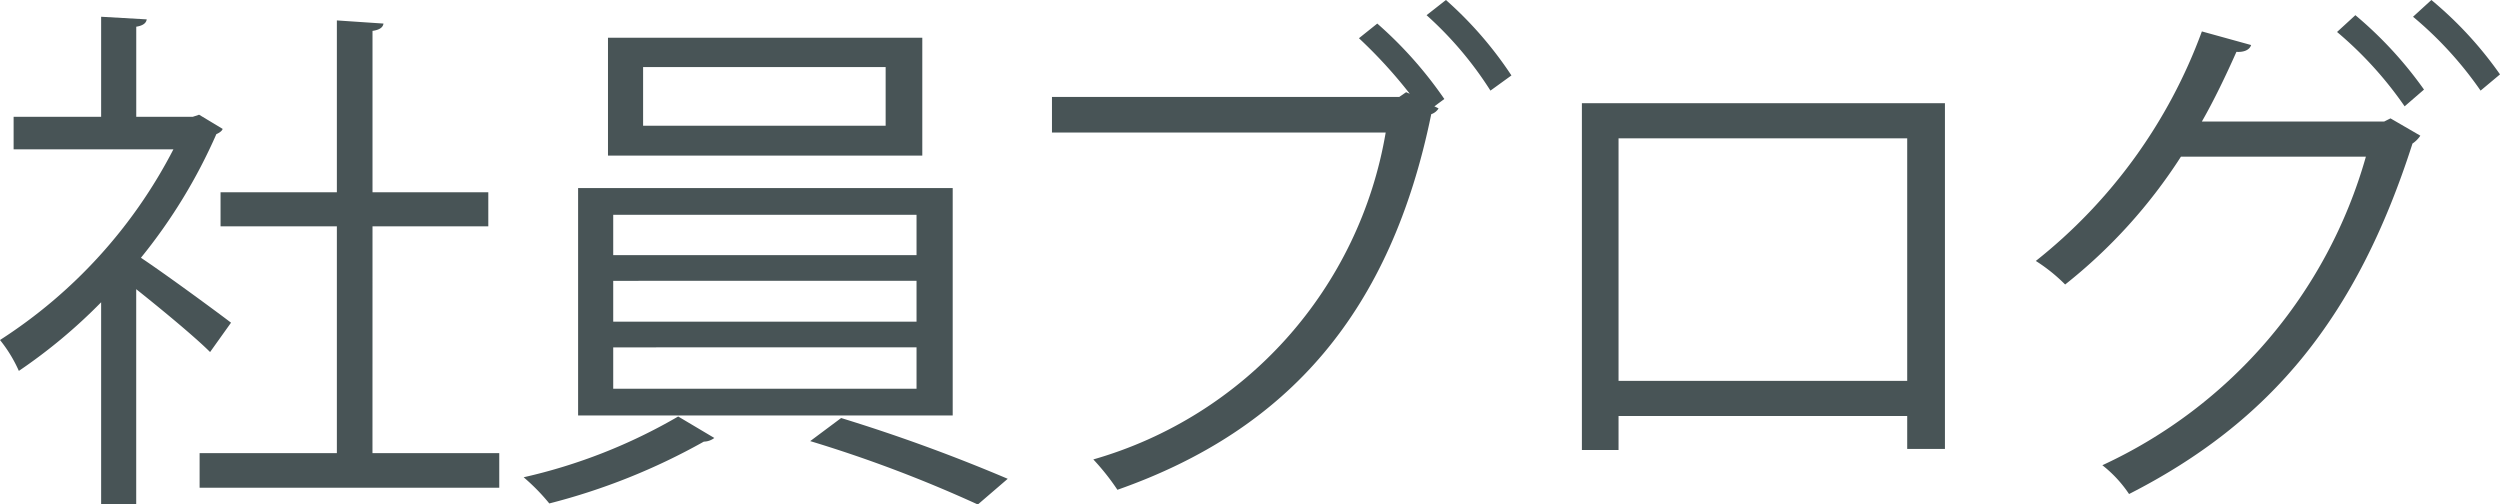 <svg xmlns="http://www.w3.org/2000/svg" viewBox="0 0 66.844 13.489"><defs><style>.cls-1{fill:#485456;}</style></defs><title>elements</title><g id="レイヤー_1" data-name="レイヤー 1"><path class="cls-1" d="M5.953,3.446c-.014.056-.098.112-.168.14A14.428,14.428,0,0,1,3.768,6.892C4.44,7.34,5.813,8.349,6.177,8.628l-.56.785c-.392-.393-1.289-1.135-1.975-1.681v5.743H2.704V8.082A14.383,14.383,0,0,1,.504,9.917,3.717,3.717,0,0,0,0,9.091,13.308,13.308,0,0,0,4.637,3.992H.364V3.123H2.704V.448l1.219.07c-.014.098-.098.168-.28.196V3.123H5.155l.168-.056Zm4.006,8.67h3.39v.925H5.337v-.925h3.67V6.051H5.897V5.141H9.007V.546L10.253.63C10.24.729,10.156.798,9.96.826V5.141h3.096v.911H9.96Z"/><path class="cls-1" d="M19.099,11.71a.469.469,0,0,1-.28.098,17.008,17.008,0,0,1-4.132,1.653,5.406,5.406,0,0,0-.686-.7,14.6,14.6,0,0,0,4.132-1.625ZM15.457,5.029H25.473v6.079H15.457Zm.799-4.02H24.66V4.16H16.256Zm.14,4.735V6.822h8.11V5.743Zm0,1.765V8.601h8.11V7.508Zm0,1.779v1.106h8.11V9.287Zm.799-7.494V3.362H23.68V1.793ZM26.145,13.489a35.359,35.359,0,0,0-4.482-1.695l.827-.617a45.725,45.725,0,0,1,4.454,1.625Z"/><path class="cls-1" d="M37.694,2.507a12.816,12.816,0,0,0-1.359-1.485l.49-.392a10.829,10.829,0,0,1,1.793,2.017l-.266.196.112.056a.364.364,0,0,1-.196.154c-1.079,5.281-3.81,8.433-8.391,10.043a6.245,6.245,0,0,0-.644-.812A11,11,0,0,0,37.05,3.544H28.127V2.591h9.287l.182-.126Zm2.157-.084A9.625,9.625,0,0,0,38.143.406L38.661,0a10.142,10.142,0,0,1,1.751,2.017Z"/><path class="cls-1" d="M52.003,2.759v9.245H50.994v-.882H43.276v.91h-.98V2.759Zm-1.009,7.424V3.698H43.276v6.486Z"/><path class="cls-1" d="M64.714,3.628a.755.755,0,0,1-.21.21c-1.485,4.637-3.782,7.438-7.578,9.371a3.318,3.318,0,0,0-.714-.77,12.976,12.976,0,0,0,7.046-8.25H58.313a13.994,13.994,0,0,1-3.096,3.418,4.526,4.526,0,0,0-.784-.63A13.951,13.951,0,0,0,58.873.84l1.316.364c-.042.14-.21.196-.392.182-.28.63-.603,1.303-.924,1.863h4.875l.168-.084ZM62.977.406a10.528,10.528,0,0,1,1.835,1.989l-.518.448A10.066,10.066,0,0,0,62.487.855ZM65.009,0a10.118,10.118,0,0,1,1.835,1.989l-.519.434A9.909,9.909,0,0,0,64.519.448Z"/></g></svg>